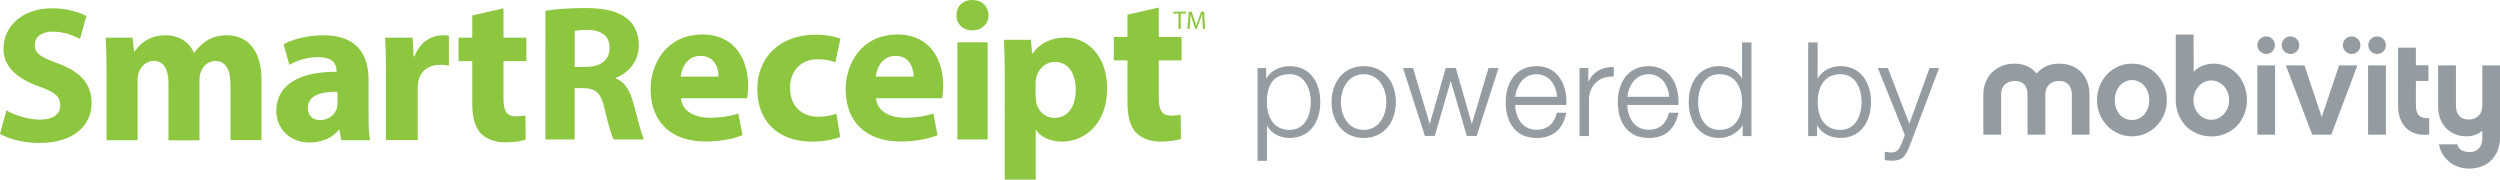 <?xml version="1.0" encoding="utf-8"?>
<!-- Generator: Adobe Illustrator 19.1.0, SVG Export Plug-In . SVG Version: 6.00 Build 0)  -->
<svg version="1.1" id="Layer_1" xmlns="http://www.w3.org/2000/svg" xmlns:xlink="http://www.w3.org/1999/xlink" x="0px" y="0px"
	 viewBox="0 0 1991.6 143.2" enable-background="new 0 0 1991.6 143.2" xml:space="preserve">
<g>
	<g>
		<path fill="#949CA1" d="M1664.7,107.3h-14.2V75c0-0.8-0.1-1.8-0.3-2.9c-0.2-1.2-0.7-2.3-1.4-3.5c-0.7-1.1-1.8-2.1-3.1-2.9
			c-1.4-0.8-3.2-1.2-5.6-1.2c-3.1,0-5.7,1-7.7,2.9c-2,1.9-3,4.5-3,7.6v32.3h-14.2V75c0-0.8-0.1-1.8-0.3-2.9
			c-0.2-1.2-0.7-2.3-1.3-3.5c-0.7-1.1-1.7-2.1-3.1-2.9c-1.4-0.8-3.2-1.2-5.6-1.2c-3.2,0-5.8,1-7.8,2.9c-2,1.9-2.9,4.5-2.9,7.6v32.3
			h-14.2V75.4c0-3.5,0.6-6.8,1.8-9.8c1.2-3,2.8-5.6,5-7.8c2.1-2.2,4.8-3.9,7.8-5.2c3.1-1.3,6.5-1.9,10.3-1.9c3.8,0,7.2,0.7,10.1,2.1
			c3,1.4,5.4,3.3,7.5,5.7c2.1-2.4,4.6-4.3,7.6-5.7c3-1.4,6.3-2.1,10-2.1c3.9,0,7.3,0.6,10.3,1.8c3,1.2,5.6,2.9,7.7,5.1
			c2.1,2.2,3.7,4.8,4.8,7.8c1.1,3,1.7,6.3,1.7,10V107.3L1664.7,107.3z"/>
		<path fill-rule="evenodd" clip-rule="evenodd" fill="#949CA1" d="M1698.4,95.6c1.9,0,3.6-0.4,5.3-1.1c1.7-0.8,3.1-1.8,4.4-3.2
			c1.3-1.4,2.2-3.1,3-5c0.7-1.9,1.1-4.1,1.1-6.4c0-2.4-0.4-4.5-1.1-6.5c-0.7-2-1.7-3.7-3-5.1c-1.3-1.4-2.7-2.5-4.4-3.3
			c-1.7-0.8-3.4-1.2-5.3-1.2c-1.9,0-3.6,0.4-5.3,1.2c-1.7,0.8-3.1,1.9-4.4,3.3c-1.2,1.4-2.2,3.1-2.9,5.1c-0.7,2-1.1,4.2-1.1,6.5
			c0,2.4,0.4,4.5,1.1,6.4c0.7,1.9,1.7,3.6,2.9,5c1.2,1.4,2.7,2.5,4.4,3.2C1694.8,95.2,1696.6,95.6,1698.4,95.6L1698.4,95.6z
			 M1698.4,50.7c3.9,0,7.5,0.7,10.8,2.2c3.4,1.5,6.3,3.5,8.8,6.1c2.5,2.6,4.5,5.7,6,9.2c1.5,3.5,2.2,7.4,2.2,11.5
			c0,4.1-0.7,8-2.2,11.5c-1.5,3.5-3.5,6.5-6,9.1c-2.5,2.6-5.5,4.6-8.8,6.1c-3.4,1.5-7,2.2-10.8,2.2c-3.9,0-7.5-0.7-10.8-2.2
			c-3.4-1.5-6.3-3.5-8.8-6.1c-2.5-2.6-4.5-5.6-6-9.1c-1.5-3.5-2.2-7.3-2.2-11.5c0-4.1,0.7-8,2.2-11.5c1.5-3.5,3.4-6.6,6-9.2
			c2.5-2.6,5.4-4.6,8.8-6.1C1690.9,51.4,1694.5,50.7,1698.4,50.7L1698.4,50.7z"/>
		<path fill-rule="evenodd" clip-rule="evenodd" fill="#949CA1" d="M1775.8,79.9c0-2.3-0.4-4.4-1.1-6.3c-0.8-1.9-1.8-3.6-3.1-5
			c-1.3-1.4-2.8-2.5-4.5-3.3c-1.7-0.8-3.6-1.2-5.5-1.2c-1.9,0-3.8,0.4-5.5,1.2c-1.7,0.8-3.2,1.9-4.5,3.4c-1.3,1.4-2.3,3.1-3.1,5
			c-0.8,1.9-1.1,4-1.1,6.2c0,2.1,0.4,4.2,1.1,6.1c0.8,1.9,1.8,3.5,3.1,4.9c1.3,1.4,2.8,2.5,4.5,3.3c1.7,0.8,3.6,1.2,5.5,1.2
			c1.9,0,3.8-0.4,5.5-1.2c1.7-0.8,3.2-1.9,4.5-3.3c1.3-1.4,2.3-3,3.1-4.9C1775.4,84.1,1775.8,82.1,1775.8,79.9L1775.8,79.9z
			 M1790,79.7c0,4-0.7,7.8-2.1,11.3c-1.4,3.5-3.3,6.6-5.8,9.2c-2.5,2.6-5.5,4.7-9,6.2c-3.5,1.5-7.3,2.3-11.4,2.3
			c-4.2,0-8.1-0.8-11.5-2.3c-3.5-1.5-6.5-3.6-9-6.2c-2.5-2.6-4.4-5.7-5.8-9.2c-1.4-3.5-2.1-7.3-2.1-11.3V27.5h14.2l0.1,29.7
			c2.1-2.2,4.5-3.9,7.2-4.9c2.7-1,5.7-1.6,8.9-1.6c3.6,0,7.1,0.8,10.3,2.3c3.2,1.5,6,3.6,8.4,6.2c2.4,2.6,4.2,5.7,5.6,9.2
			C1789.3,72,1790,75.8,1790,79.7L1790,79.7z"/>
		<polygon fill="#949CA1" points="1812.4,107.3 1798.3,107.3 1798.3,52.1 1812.4,52.1 1812.4,107.3 		"/>
		<polygon fill="#949CA1" points="1857.2,107.3 1842,107.3 1821,52.1 1835.8,52.1 1849.6,93.3 1863.4,52.1 1878,52.1 1857.2,107.3 
					"/>
		<polygon fill="#949CA1" points="1900.7,107.3 1886.5,107.3 1886.5,52.1 1900.7,52.1 1900.7,107.3 		"/>
		<path fill="#949CA1" d="M1935.1,107.2c-4.1,0.4-7.6,0.2-10.7-0.8c-3.1-0.9-5.6-2.4-7.7-4.5c-2.1-2.1-3.6-4.6-4.7-7.7
			c-1.1-3-1.6-6.5-1.6-10.2V38h14.2v14h10v12.5h-10v19.5c0,3.9,0.9,6.6,2.6,8.1c1.8,1.6,4.4,2.3,8,2V107.2L1935.1,107.2z"/>
		<path fill="#949CA1" d="M1991.6,109.6c0,3.7-0.6,7.1-1.8,10.1c-1.2,3-2.8,5.6-5,7.8c-2.1,2.2-4.7,3.9-7.7,5
			c-3,1.2-6.4,1.8-10.1,1.8c-3,0-5.9-0.5-8.6-1.4c-2.7-0.9-5.1-2.3-7.2-4c-2.1-1.7-3.9-3.8-5.3-6.1c-1.4-2.4-2.4-5-2.9-7.8h14.7
			c0.4,2.1,1.5,3.6,3.2,4.6c1.7,1,3.7,1.5,6.2,1.5c1.9,0,3.6-0.3,4.9-0.9c1.3-0.6,2.4-1.4,3.2-2.5c0.8-1,1.4-2.2,1.8-3.4
			c0.4-1.3,0.5-2.5,0.5-3.8v-6.4c-1.6,1.4-3.5,2.5-5.7,3.3c-2.1,0.8-4.5,1.2-7,1.2c-3.4,0-6.4-0.6-9.2-1.8c-2.8-1.2-5.2-2.8-7.1-4.9
			c-2-2.1-3.5-4.6-4.6-7.6c-1.1-3-1.6-6.3-1.6-9.9V52.1h14.2v32.3c0,0.8,0.1,1.8,0.3,3c0.2,1.2,0.7,2.4,1.4,3.6
			c0.7,1.2,1.8,2.2,3.1,3c1.4,0.8,3.2,1.2,5.5,1.2c3.2,0,5.8-1,7.8-3.1c2-2,2.9-4.6,2.9-7.8V52.1h14.2V109.6L1991.6,109.6z"/>
		<path fill="#949CA1" d="M1817.7,36c0-3.8,3.1-7,7-7c3.8,0,7,3.1,7,7s-3.1,7-7,7C1820.8,42.9,1817.7,39.8,1817.7,36L1817.7,36z"/>
		<path fill="#949CA1" d="M1798.3,36c0-3.8,3.1-7,7-7c3.8,0,7,3.1,7,7s-3.1,7-7,7C1801.4,42.9,1798.3,39.8,1798.3,36L1798.3,36z"/>
		<path fill="#949CA1" d="M1866.4,36c0-3.8,3.1-7,7-7c3.8,0,7,3.1,7,7s-3.1,7-7,7C1869.5,42.9,1866.4,39.8,1866.4,36L1866.4,36z"/>
		<path fill="#949CA1" d="M1886.7,36c0-3.8,3.1-7,7-7c3.8,0,7,3.1,7,7s-3.1,7-7,7C1889.8,42.9,1886.7,39.8,1886.7,36L1886.7,36z"/>
	</g>
	<g>
		<path fill="#949CA1" stroke="#949CA1" stroke-miterlimit="10" d="M1002.2,54.7h6v10.1l0,0c3-7.2,10.6-11.6,19.2-11.6
			c16.2,0,23.9,13.1,23.9,28.1s-7.7,28.1-23.9,28.1c-7.9,0-15.7-4-18.4-11.6h-0.2v29.8h-6.5V54.7z M1027.3,58.6
			c-14.3,0-18.6,10.6-18.6,22.7c0,11,4.8,22.7,18.6,22.7c12.4,0,17.4-11.6,17.4-22.7S1039.7,58.6,1027.3,58.6z"/>
		<path fill="#949CA1" stroke="#949CA1" stroke-miterlimit="10" d="M1111.5,81.3c0,15.2-8.9,28.1-25.1,28.1s-25.1-12.9-25.1-28.1
			s8.9-28.1,25.1-28.1S1111.5,66,1111.5,81.3z M1067.7,81.3c0,11.3,6.2,22.7,18.6,22.7s18.6-11.3,18.6-22.7s-6.2-22.7-18.6-22.7
			S1067.7,70,1067.7,81.3z"/>
		<path fill="#949CA1" stroke="#949CA1" stroke-miterlimit="10" d="M1118.4,54.7h6.9l13.6,45.5h0.2l13-45.5h7.3l13,45.5h0.2
			l13.6-45.5h6.9l-17.1,53.1h-7.1l-13.1-44.7h-0.2l-13,44.7h-7.1L1118.4,54.7z"/>
		<path fill="#949CA1" stroke="#949CA1" stroke-miterlimit="10" d="M1206.5,83c0.1,9.5,5,20.9,17.5,20.9c9.5,0,14.6-5.6,16.7-13.6
			h6.5c-2.8,12.1-9.8,19.1-23.2,19.1c-16.9,0-24-13-24-28.1c0-14,7.1-28.1,24-28.1c17.1,0,23.9,14.9,23.4,29.9H1206.5z M1240.9,77.6
			c-0.3-9.8-6.4-19-16.9-19c-10.6,0-16.5,9.3-17.5,19H1240.9z"/>
		<path fill="#949CA1" stroke="#949CA1" stroke-miterlimit="10" d="M1258.8,54.7h6v12.5h0.2c3.3-8.5,10.5-13.6,20.1-13.2v6.5
			c-11.7-0.6-19.8,8-19.8,19.1v28.3h-6.5V54.7z"/>
		<path fill="#949CA1" stroke="#949CA1" stroke-miterlimit="10" d="M1295.8,83c0.1,9.5,5,20.9,17.5,20.9c9.5,0,14.6-5.6,16.7-13.6
			h6.5c-2.8,12.1-9.8,19.1-23.2,19.1c-16.9,0-24-13-24-28.1c0-14,7.1-28.1,24-28.1c17.1,0,23.9,14.9,23.4,29.9H1295.8z M1330.2,77.6
			c-0.3-9.8-6.4-19-16.9-19c-10.6,0-16.5,9.3-17.5,19H1330.2z"/>
		<path fill="#949CA1" stroke="#949CA1" stroke-miterlimit="10" d="M1394.8,107.9h-6V97.8h-0.2c-2.8,6.9-11.2,11.6-18.9,11.6
			c-16.2,0-23.9-13.1-23.9-28.1s7.7-28.1,23.9-28.1c7.9,0,15.7,4,18.4,11.6h0.2V34.3h6.5V107.9z M1369.7,104
			c13.8,0,18.6-11.6,18.6-22.7s-4.8-22.7-18.6-22.7c-12.4,0-17.4,11.6-17.4,22.7S1357.3,104,1369.7,104z"/>
		<path fill="#949CA1" stroke="#949CA1" stroke-miterlimit="10" d="M1441,34.3h6.5v30.5h0.2c2.8-7.6,10.5-11.6,18.4-11.6
			c16.2,0,23.9,13.1,23.9,28.1s-7.7,28.1-23.9,28.1c-8.5,0-16-4.4-18.9-11.6h-0.2v10.1h-6V34.3z M1466.1,58.6
			c-13.8,0-18.6,11.6-18.6,22.7s4.8,22.7,18.6,22.7c12.4,0,17.4-11.6,17.4-22.7S1478.5,58.6,1466.1,58.6z"/>
		<path fill="#949CA1" stroke="#949CA1" stroke-miterlimit="10" d="M1496.7,54.7h6.9l17.5,45.3l16.4-45.3h6.5l-23.1,61.3
			c-3.7,9-5.9,11.5-14,11.5c-2.6-0.1-3.9-0.1-4.9-0.5v-5.5c1.5,0.3,3,0.5,4.4,0.5c5.8,0,7.1-3.4,9.3-8.3l2.3-6.1L1496.7,54.7z"/>
	</g>
</g>
<g>
	<path fill="#8DC63F" d="M5.1,87.9c5.9,3.6,17.1,7.4,26.4,7.4c11.4,0,16.5-4.6,16.5-11.4c0-7-4.2-10.6-16.9-15
		c-20-7-28.5-17.9-28.3-30c0-18.1,15-32.3,38.8-32.3c11.4,0,21.3,3,27.2,6.1l-5.1,18.4c-4.4-2.5-12.7-5.9-21.7-5.9
		c-9.3,0-14.3,4.4-14.3,10.8c0,6.5,4.9,9.7,17.9,14.3C64.1,57.1,72.8,66.6,73,81.8c0,18.6-14.6,32.1-41.8,32.1
		c-12.4,0-23.6-3-31.2-7.2L5.1,87.9z"/>
	<path fill="#8DC63F" d="M84.9,56.1c0-10.2-0.3-18.9-0.7-26.1h21.4l1.2,11h0.5c3.5-5.2,10.7-12.9,24.7-12.9
		c10.5,0,18.9,5.3,22.4,13.9h0.3c3-4.2,6.7-7.5,10.5-9.9c4.5-2.7,9.5-4,15.5-4c15.7,0,27.6,11,27.6,35.4v48.1h-24.7V67.3
		c0-11.9-3.8-18.7-12-18.7c-5.8,0-10,4-11.7,8.9c-0.7,1.8-1,4.5-1,6.5v47.8h-24.7V65.9c0-10.4-3.7-17.4-11.7-17.4
		c-6.5,0-10.4,5-11.9,9.2c-0.8,2-1,4.3-1,6.4v47.6H84.9V56.1z"/>
	<path fill="#8DC63F" d="M271.9,111.7l-1.5-8.2h-0.5c-5.3,6.5-13.7,10-23.4,10c-16.5,0-26.4-12-26.4-25.1c0-21.2,19.1-31.4,48-31.2
		v-1.2c0-4.3-2.3-10.5-14.9-10.5c-8.4,0-17.2,2.8-22.6,6.2l-4.7-16.4c5.7-3.2,16.9-7.2,31.8-7.2c27.2,0,35.9,16,35.9,35.3v28.4
		c0,7.9,0.3,15.4,1.2,19.9H271.9z M268.9,73.1c-13.4-0.2-23.7,3-23.7,12.9c0,6.5,4.3,9.7,10,9.7c6.3,0,11.5-4.2,13.2-9.4
		c0.3-1.3,0.5-2.8,0.5-4.3V73.1z"/>
	<path fill="#8DC63F" d="M307.5,56.9c0-12-0.3-19.9-0.7-26.9h21.9l0.8,15h0.7c4.2-11.9,14.2-16.9,22.1-16.9c2.3,0,3.5,0,5.3,0.3
		v23.9c-1.8-0.3-4-0.7-6.9-0.7c-9.4,0-15.7,5-17.4,12.9c-0.3,1.7-0.5,3.7-0.5,5.7v41.4h-25.4V56.9z"/>
	<path fill="#8DC63F" d="M401.1,6.6V30h18.2v18.7h-18.2v29.6c0,9.9,2.3,14.4,10,14.4c3.2,0,5.7-0.3,7.5-0.7l0.2,19.2
		c-3.3,1.3-9.4,2.2-16.5,2.2c-8.2,0-15-2.8-19.1-7c-4.7-4.8-7-12.7-7-24.2V48.7h-10.9V30h10.9V12.3L401.1,6.6z"/>
	<path fill="#8DC63F" d="M434.4,8.6c7.6-1.2,18.8-2.2,31.3-2.2c15.4,0,26.2,2.3,33.6,8.2c6.2,4.9,9.6,12.2,9.6,21.7
		c0,13.3-9.4,22.4-18.3,25.6v0.5c7.2,2.9,11.3,9.9,13.9,19.4c3.2,11.7,6.5,25.3,8.5,29.3h-24.1c-1.7-2.9-4.2-11.4-7.2-24.2
		c-2.8-13-7.2-16.5-16.8-16.7h-7.1v40.9h-23.3V8.6z M457.7,53.3h9.3c11.7,0,18.7-5.9,18.7-15c0-9.6-6.5-14.3-17.3-14.5
		c-5.7,0-8.9,0.5-10.6,0.8V53.3z"/>
	<path fill="#8DC63F" d="M542.5,78.3c0.8,10.5,11.2,15.5,23.1,15.5c8.7,0,15.7-1.2,22.6-3.3l3.3,17.2c-8.4,3.3-18.5,5-29.6,5
		c-27.7,0-43.6-16-43.6-41.6c0-20.7,12.9-43.6,41.3-43.6c26.4,0,36.4,20.6,36.4,40.8c0,4.3-0.5,8.2-0.8,10H542.5z M572.4,61
		c0-6.2-2.7-16.5-14.4-16.5c-10.7,0-15,9.7-15.7,16.5H572.4z"/>
	<path fill="#8DC63F" d="M669.3,109.1c-4.5,2-13,3.7-22.7,3.7c-26.4,0-43.3-16-43.3-41.8c0-23.9,16.4-43.4,46.8-43.4
		c6.7,0,14,1.2,19.4,3.2l-4,18.9c-3-1.3-7.5-2.5-14.2-2.5c-13.4,0-22.1,9.5-21.9,22.9c0,15,10,22.9,22.4,22.9c6,0,10.7-1,14.5-2.5
		L669.3,109.1z"/>
	<path fill="#8DC63F" d="M697.9,78.3c0.8,10.5,11.2,15.5,23.1,15.5c8.7,0,15.7-1.2,22.6-3.3l3.3,17.2c-8.4,3.3-18.5,5-29.6,5
		c-27.7,0-43.6-16-43.6-41.6c0-20.7,12.9-43.6,41.3-43.6c26.4,0,36.4,20.6,36.4,40.8c0,4.3-0.5,8.2-0.8,10H697.9z M727.8,61
		c0-6.2-2.7-16.5-14.4-16.5c-10.7,0-15,9.7-15.7,16.5H727.8z"/>
	<path fill="#8DC63F" d="M787.5,12.2c0,6.6-5.1,12-13,12c-7.6,0-12.7-5.4-12.5-12c-0.2-7,4.9-12.2,12.7-12.2
		C782.4,0,787.3,5.2,787.5,12.2z M762.7,111.1V33.7h24.1v77.4H762.7z"/>
	<path fill="#8DC63F" d="M800.4,58.3c0-10.4-0.3-19.3-0.6-26.6h21.4l1.1,11h0.3c5.8-8.4,14.9-12.8,26.5-12.8
		c17.4,0,32.9,15.1,32.9,40.4c0,28.9-18.3,42.5-36,42.5c-9.6,0-17-3.9-20.6-9.1h-0.3v39.4h-24.7V58.3z M825.1,77
		c0,1.9,0.2,3.7,0.5,5.2c1.6,6.7,7.3,11.7,14.4,11.7c10.7,0,17-8.9,17-22.4c0-12.7-5.7-22.2-16.7-22.2c-7,0-13.1,5.2-14.8,12.5
		c-0.3,1.3-0.5,2.9-0.5,4.4V77z"/>
	<path fill="#8DC63F" d="M923.1,6v23.4h18.2v18.7h-18.2v29.6c0,9.9,2.3,14.4,10,14.4c3.2,0,5.7-0.3,7.5-0.7l0.2,19.2
		c-3.3,1.3-9.4,2.2-16.5,2.2c-8.2,0-15-2.8-19.1-7c-4.7-4.8-7-12.7-7-24.2V48.1h-10.9V29.4h10.9V11.7L923.1,6z"/>
	<path fill="#8DC63F" d="M938.9,10.8h-4.2V9.3h10.1v1.5h-4.2V23h-1.8V10.8z"/>
	<path fill="#8DC63F" d="M957.9,17c-0.1-1.9-0.2-4.2-0.2-5.9h-0.1c-0.5,1.6-1,3.3-1.7,5.2l-2.4,6.6h-1.3l-2.2-6.5
		c-0.6-1.9-1.2-3.7-1.6-5.3h0c0,1.7-0.1,4-0.3,6l-0.4,5.9H946l1-13.7h2.3l2.3,6.6c0.6,1.7,1,3.2,1.4,4.6h0.1
		c0.3-1.4,0.8-2.9,1.4-4.6l2.4-6.6h2.3L960,23h-1.7L957.9,17z"/>
</g>
</svg>
